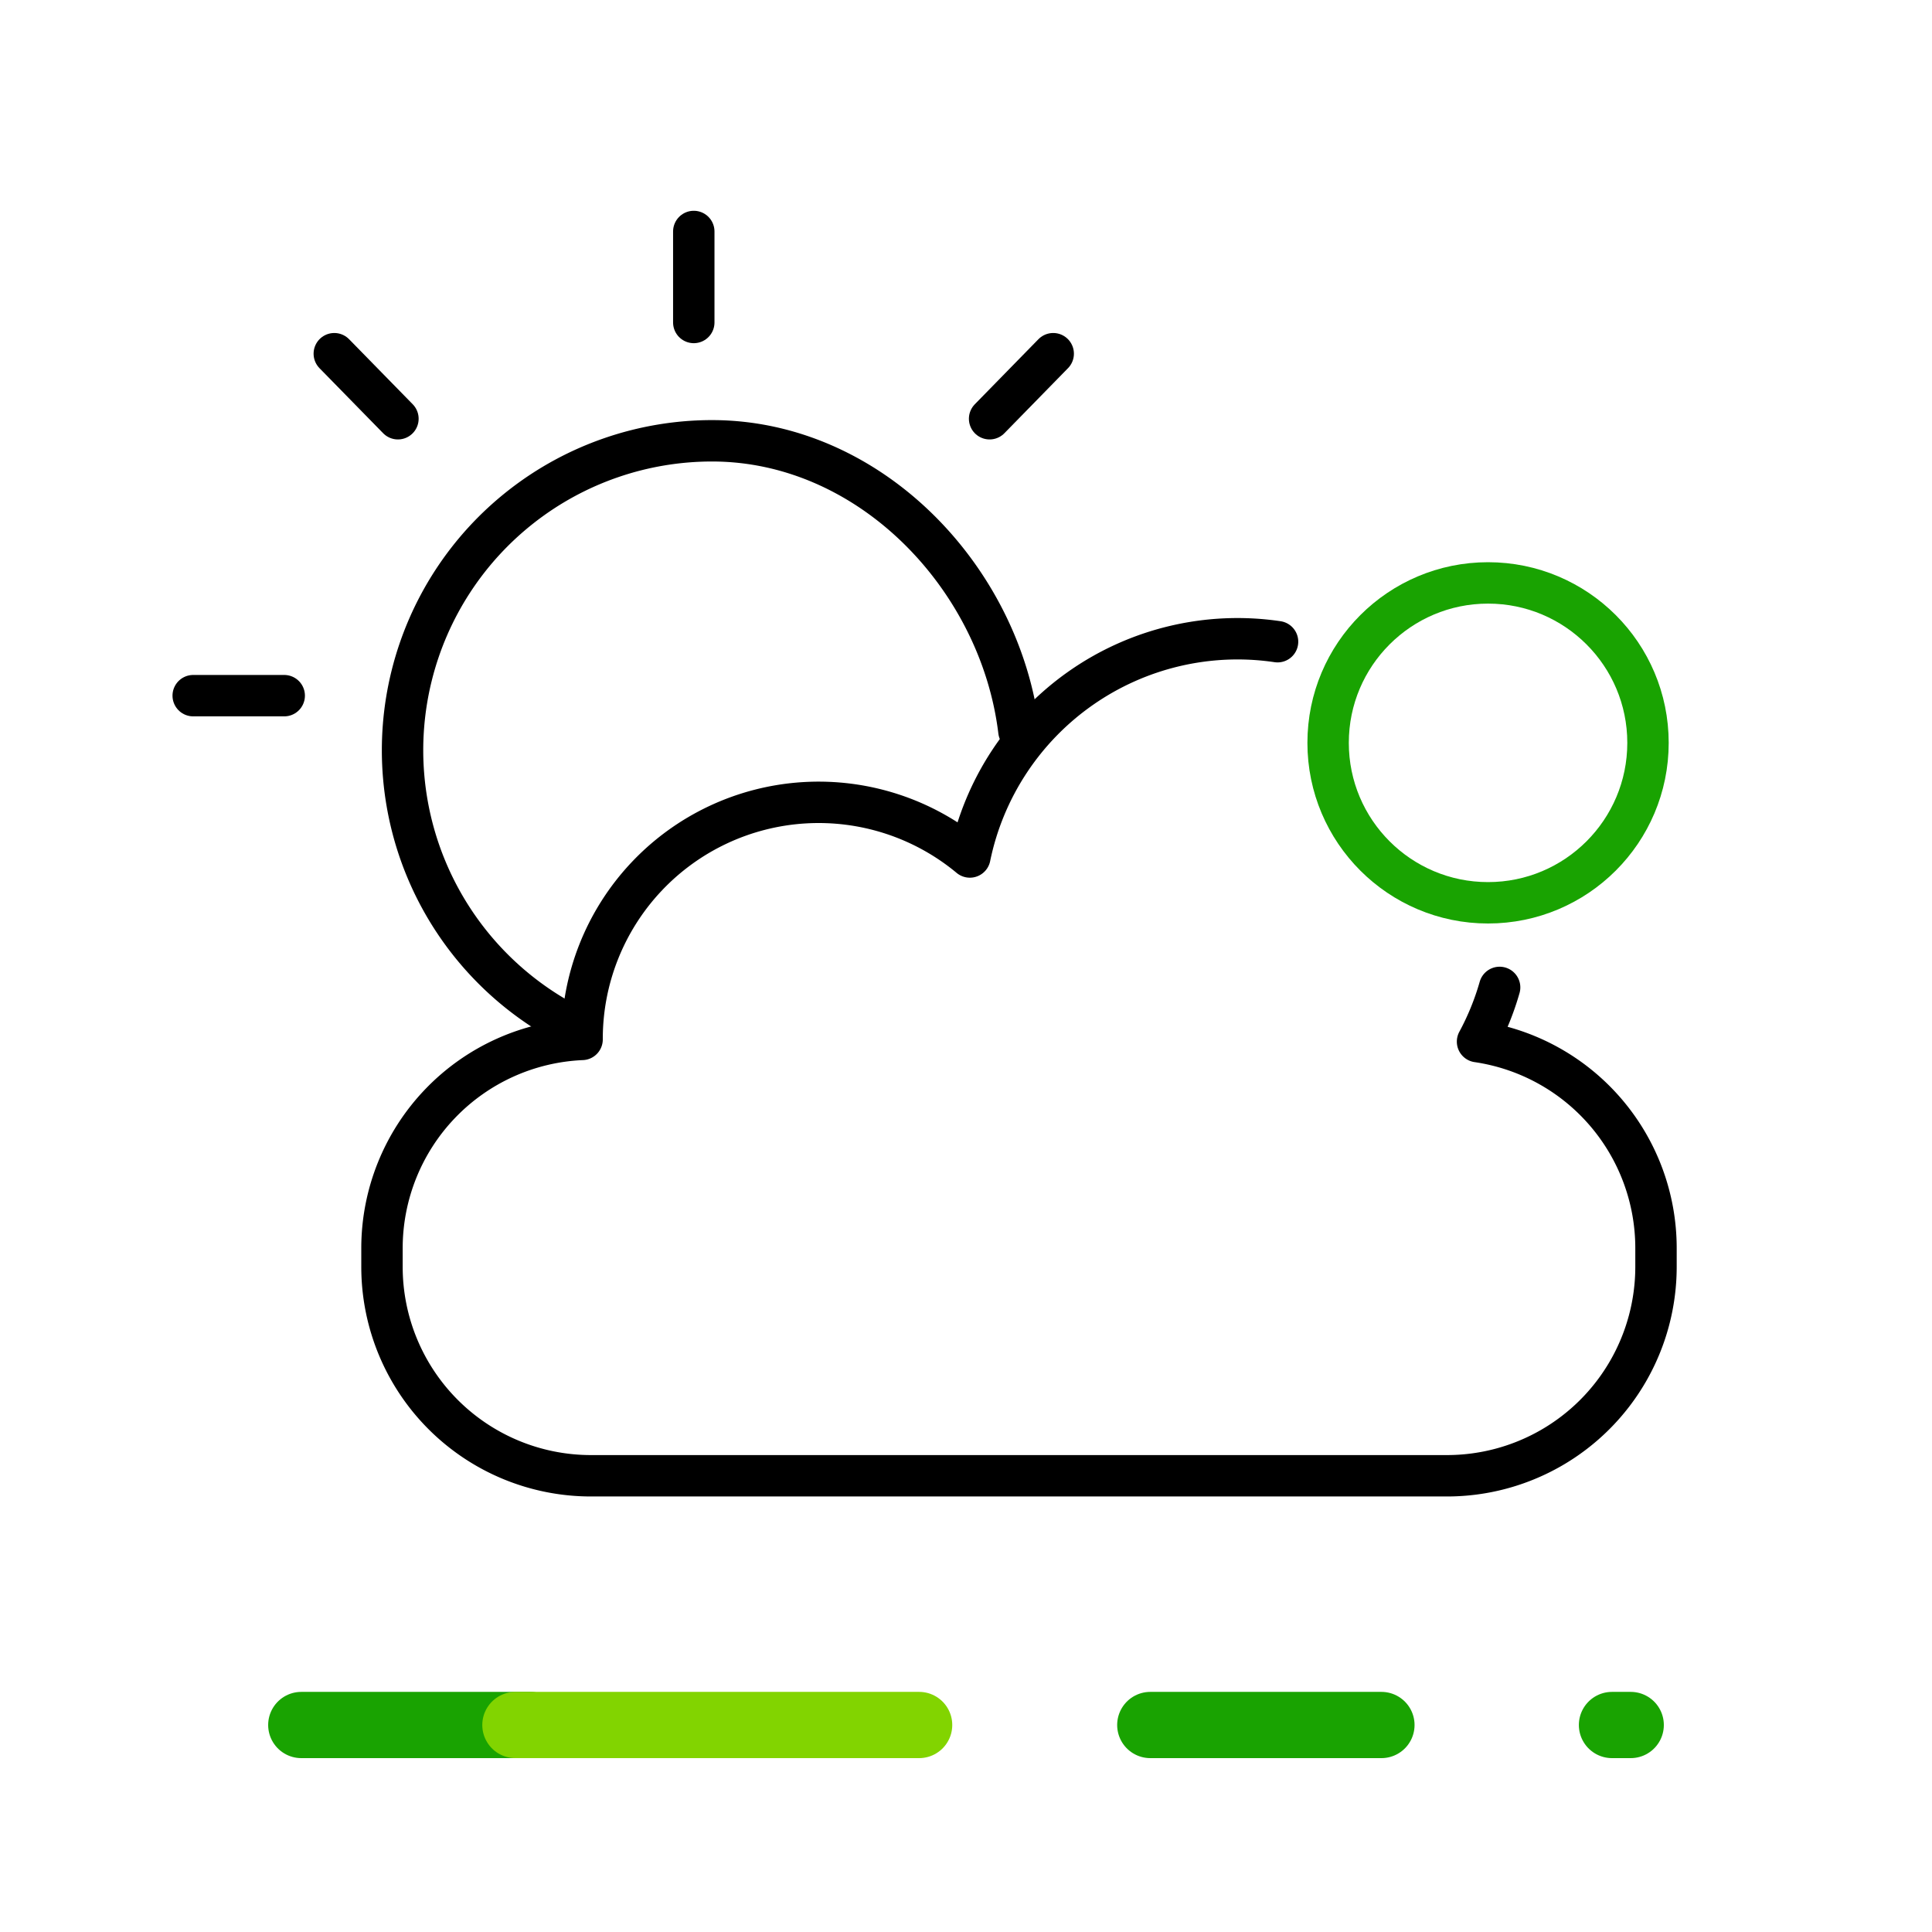 <svg id="Grupo_23644" data-name="Grupo 23644" xmlns="http://www.w3.org/2000/svg" width="70" height="70" viewBox="0 0 70 70">
  <line id="Línea_3872" data-name="Línea 3872" x2="3.298" transform="translate(7 25.205)" fill="none" stroke="#000" stroke-linecap="round" stroke-linejoin="round" stroke-width="1.5"/>
  <line id="Línea_3873" data-name="Línea 3873" y1="2.357" x2="2.305" transform="translate(35.855 12.815)" fill="none" stroke="#000" stroke-linecap="round" stroke-linejoin="round" stroke-width="1.5"/>
  <line id="Línea_3874" data-name="Línea 3874" x2="2.306" y2="2.357" transform="translate(12.112 12.815)" fill="none" stroke="#000" stroke-linecap="round" stroke-linejoin="round" stroke-width="1.5"/>
  <line id="Línea_3875" data-name="Línea 3875" y2="3.297" transform="translate(25.137 8.387)" fill="none" stroke="#000" stroke-linecap="round" stroke-linejoin="round" stroke-width="1.5"/>
  <path id="Trazado_29172" data-name="Trazado 29172" d="M20.521,37.076A11.212,11.212,0,0,1,25.8,15.971c5.724,0,10.445,4.963,11.117,10.516" fill="none" stroke="#000" stroke-linecap="round" stroke-linejoin="round" stroke-width="1.5"/>
  <path id="Trazado_29173" data-name="Trazado 29173" d="M54.334,35.776a9.773,9.773,0,0,1-.8,1.964A7.564,7.564,0,0,1,60,45.22v.68a7.573,7.573,0,0,1-7.58,7.57H21.41a7.571,7.571,0,0,1-7.57-7.57v-.68a7.573,7.573,0,0,1,7.25-7.56v-.01a8.571,8.571,0,0,1,14.05-6.6,9.9,9.9,0,0,1,11.148-7.8" fill="none" stroke="#000" stroke-linecap="round" stroke-linejoin="round" stroke-width="1.5"/>
  <circle id="Ellipse_2" data-name="Ellipse 2" cx="5.795" cy="5.795" r="5.795" transform="translate(48.12 21.12)" fill="none" stroke="#19a301" stroke-linecap="round" stroke-linejoin="round" stroke-width="1.5"/>
  <g id="Grupo_23643" data-name="Grupo 23643">
    <g id="Grupo_23642" data-name="Grupo 23642">
      <g id="Grupo_23641" data-name="Grupo 23641">
        <line id="Line_4" data-name="Line 4" x2="8.375" transform="translate(41.677 62.5)" fill="none" stroke="#19a301" stroke-linecap="round" stroke-linejoin="round" stroke-width="2.4"/>
        <line id="Line_5" data-name="Line 5" x2="0.679" transform="translate(58.405 62.5)" fill="none" stroke="#19a301" stroke-linecap="round" stroke-linejoin="round" stroke-width="2.4"/>
        <line id="Line_6" data-name="Line 6" x2="8.298" transform="translate(10.916 62.5)" fill="none" stroke="#19a301" stroke-linecap="round" stroke-linejoin="round" stroke-width="2.4"/>
        <line id="Line_7" data-name="Line 7" x2="14.628" transform="translate(18.674 62.5)" fill="none" stroke="#82d400" stroke-linecap="round" stroke-linejoin="round" stroke-width="2.4"/>
      </g>
      <rect id="Rectángulo_7288" data-name="Rectángulo 7288" width="70" height="15" transform="translate(0 55)" fill="none"/>
    </g>
  </g>
  <rect id="Rectángulo_7289" data-name="Rectángulo 7289" width="70" height="70" fill="none"/>
</svg>

